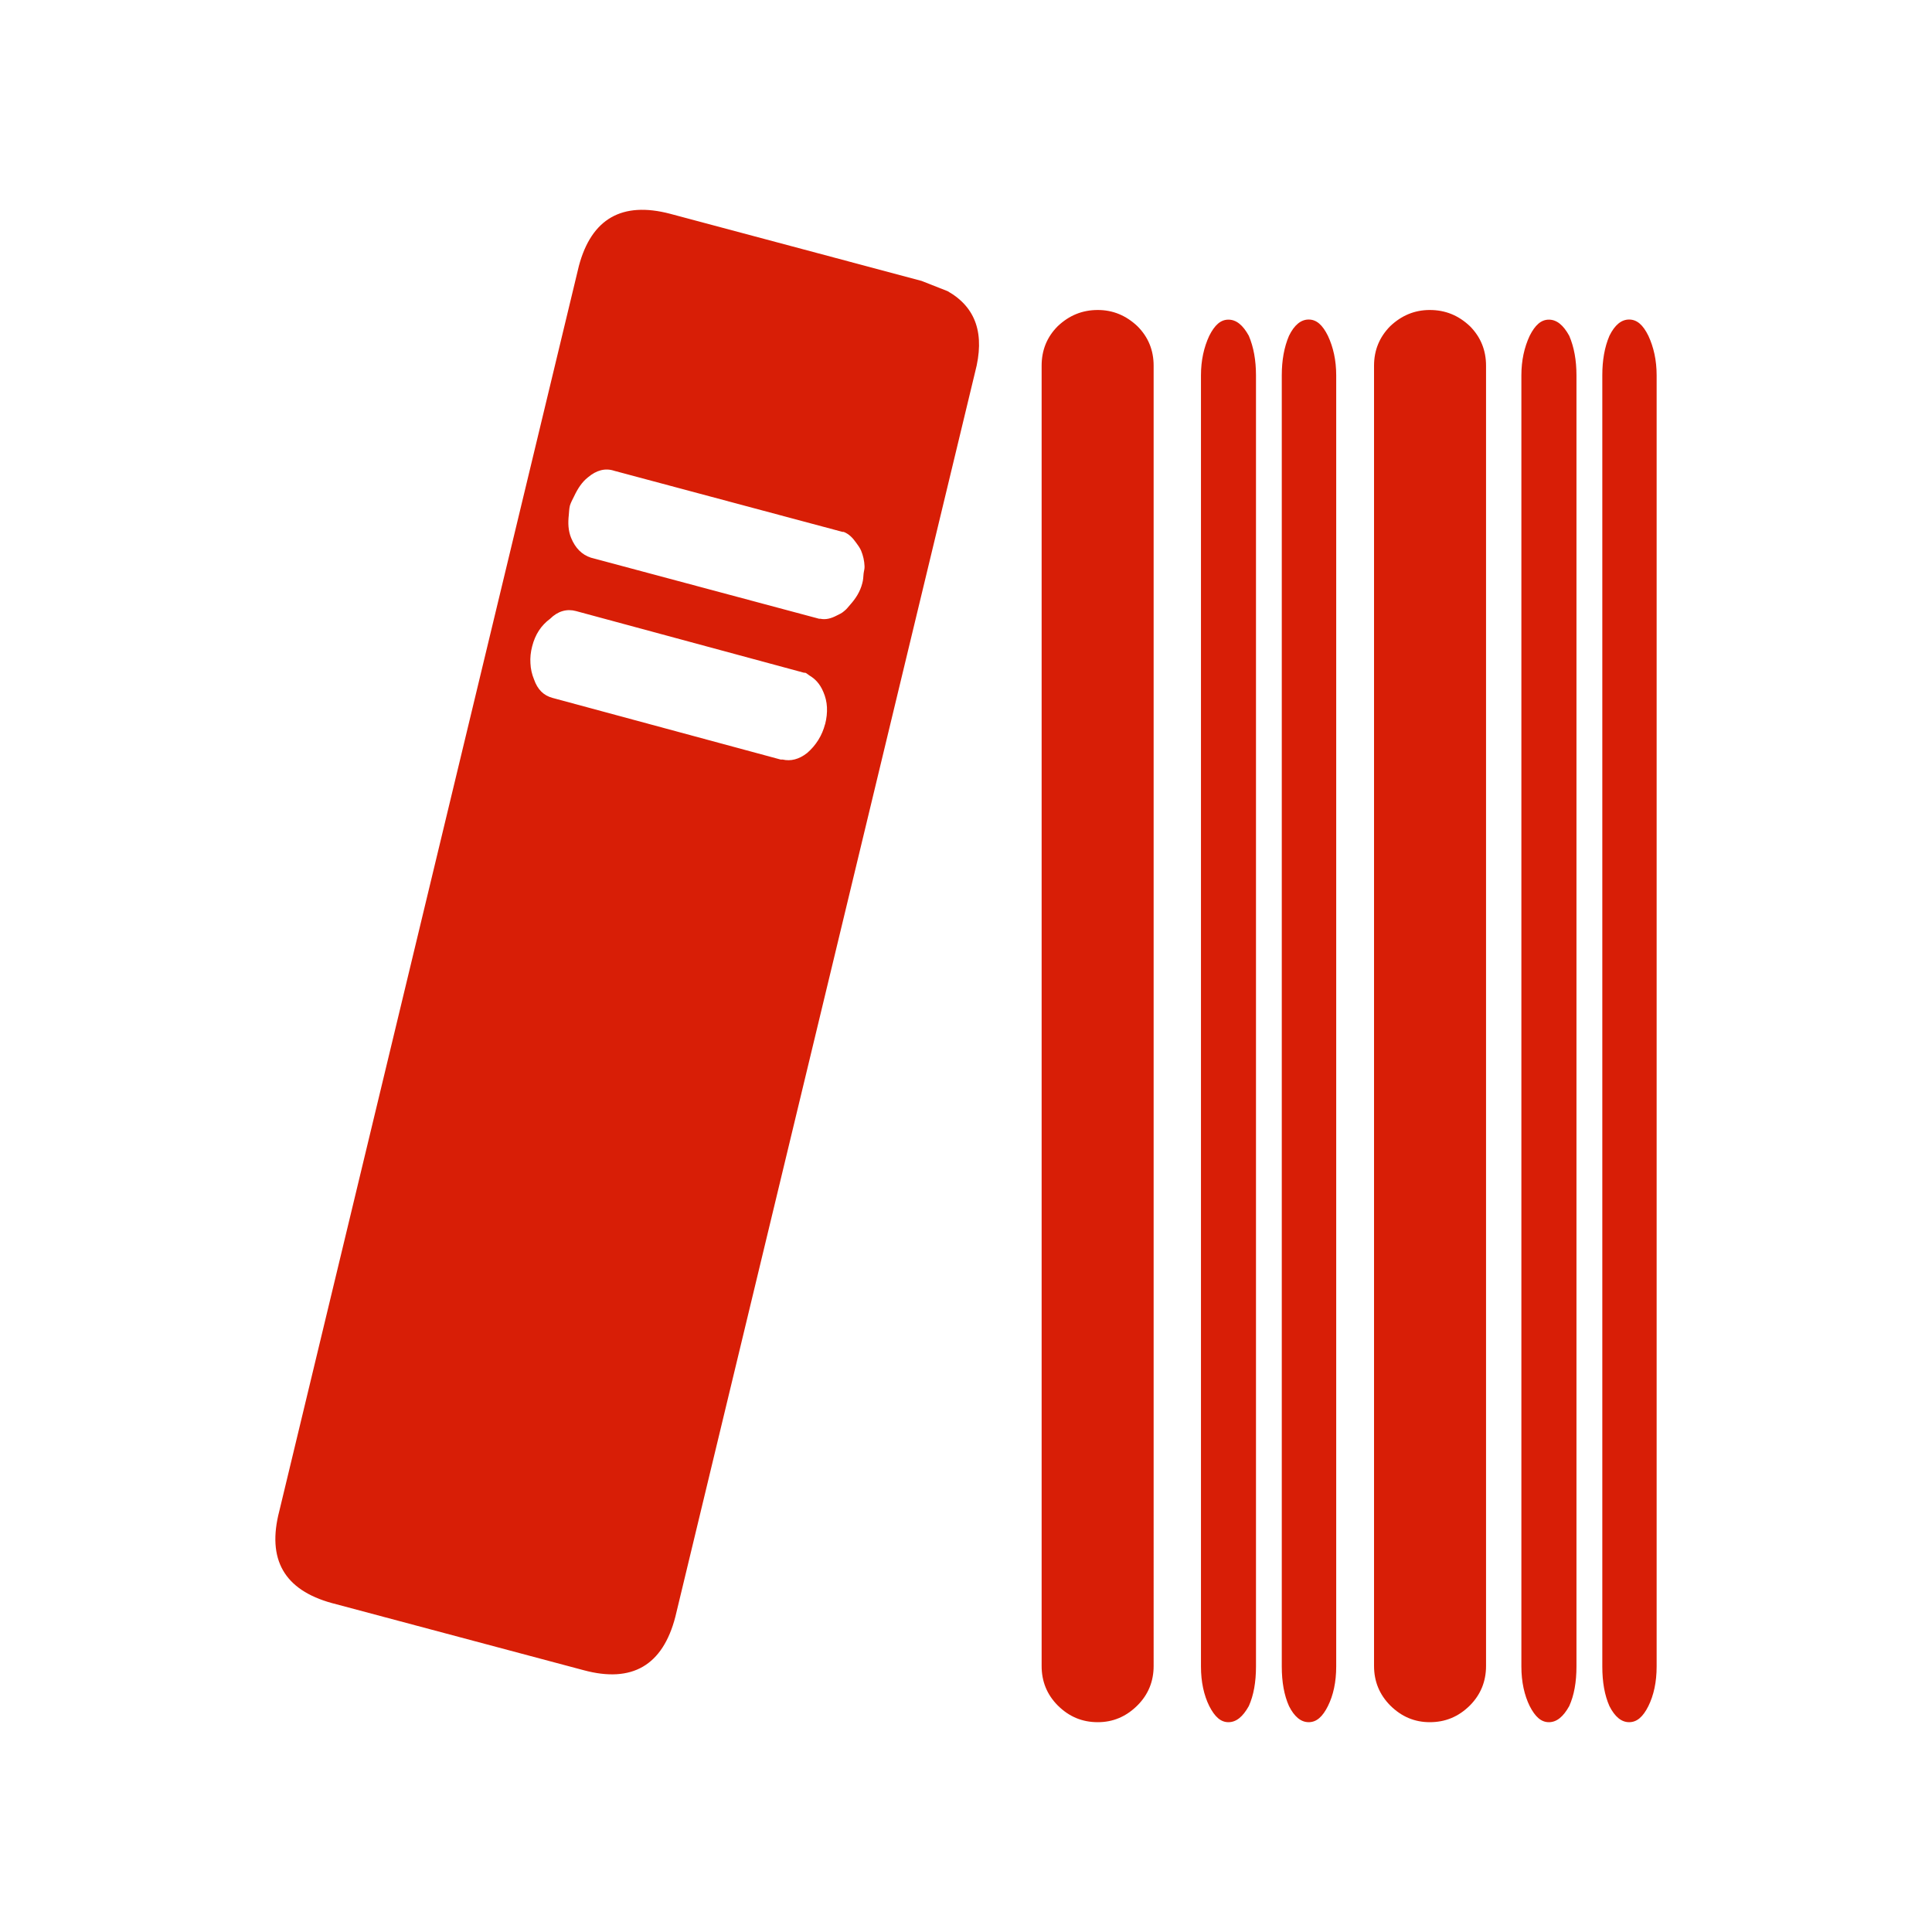 <?xml version="1.0" standalone="no"?><!DOCTYPE svg PUBLIC "-//W3C//DTD SVG 1.1//EN" "http://www.w3.org/Graphics/SVG/1.1/DTD/svg11.dtd"><svg t="1578573041974" class="icon" viewBox="0 0 1024 1024" version="1.1" xmlns="http://www.w3.org/2000/svg" p-id="6834" xmlns:xlink="http://www.w3.org/1999/xlink" width="30" height="30"><defs><style type="text/css"></style></defs><path d="M502.103 154.265l-13.639-5.375L355.093 113.286c-25.368-6.633-41.576 2.575-48.272 27.654L148.056 800.815c-6.69 25.71 2.516 41.891 27.911 48.871l133.344 35.546c25.736 6.974 41.977-2.544 48.637-28.284l158.823-659.502c5.406-20.303 0.599-34.602-14.614-43.18l-0.031 0L502.103 154.264zM437.303 383.83c-1.573 6.004-4.745 11.125-9.464 15.243-4.404 3.487-8.866 4.462-12.955 3.514l-1.084 0-120.959-32.683c-4.723-1.285-7.922-4.404-9.809-9.837-1.114-2.687-1.771-5.576-1.888-8.52-0.197-2.916 0.117-5.95 0.917-8.978 1.6-6.291 4.746-11.095 9.522-14.614 4.086-4.09 8.894-5.375 13.666-4.09l120.959 32.715 0.629 0c0.804 0.288 1.402 0.97 2.116 1.402 3.033 1.77 5.604 4.377 7.433 8.748 1.114 2.548 1.774 5.235 1.918 8.124 0.144 2.886-0.171 5.86-0.974 9.033L437.303 383.83zM457.723 304.019c-0.171 1.717-0.171 3.375-0.715 5.205-1.114 4.346-3.433 7.949-6.205 11.064-1.088 1.2-2.001 2.547-3.317 3.546-1.289 1.173-2.601 1.717-3.919 2.373-2.975 1.573-5.89 2.372-8.777 1.744l-0.66 0L313.197 295.581c-4.772-1.546-8.263-5.06-10.493-10.494-1.573-3.86-1.689-7.921-1.231-12.124 0.17-1.659 0.17-3.29 0.602-5.033 0.571-1.802 1.429-3.263 2.198-4.863 1.887-4.003 4.147-7.55 7.351-10.066 4.489-3.802 9.208-5.06 13.954-3.461l120.959 32.369 0.602 0c2.741 1.029 4.803 3.146 6.575 5.662 0.971 1.317 1.915 2.575 2.661 4.207 1.114 2.687 1.744 5.46 1.856 8.377 0.086 1.289-0.368 2.602-0.512 3.918L457.723 304.019zM683.197 177.969c-2.571 6.031-3.828 12.983-3.828 20.959l0 684.353c0 8.263 1.258 15.242 3.828 20.99 2.831 5.635 6.35 8.524 10.439 8.524 4.176 0 7.352-2.889 10.18-8.524 2.862-5.747 4.403-12.723 4.403-20.99L708.219 198.929c0-7.977-1.573-14.928-4.403-20.959-2.858-5.748-6.004-8.609-10.18-8.609C689.547 169.36 686.029 172.192 683.197 177.969L683.197 177.969zM665.699 198.929c0-7.921-1.231-14.896-3.802-20.959-3.146-5.72-6.664-8.551-10.808-8.551-4.121 0-7.266 2.83-10.151 8.551-2.831 6.062-4.404 13.038-4.404 20.959l0 684.353c0 8.237 1.573 15.242 4.404 20.963 2.916 5.689 6.061 8.551 10.151 8.551 4.143 0 7.634-2.862 10.808-8.551 2.574-5.72 3.802-12.727 3.802-20.963L665.699 198.929 665.699 198.929zM853.031 177.969c-2.575 6.031-3.775 12.983-3.775 20.959l0 684.353c0 8.263 1.227 15.242 3.775 20.99 2.858 5.635 6.344 8.524 10.435 8.524 4.206 0 7.379-2.889 10.21-8.524 2.831-5.747 4.378-12.723 4.378-20.99L878.053 198.929c0-7.977-1.574-14.928-4.378-20.959-2.83-5.748-6.004-8.609-10.21-8.609C859.376 169.36 855.889 172.192 853.031 177.969L853.031 177.969 853.031 177.969zM835.558 198.929c0-7.921-1.231-14.896-3.832-20.959-3.146-5.72-6.664-8.551-10.781-8.551-4.12 0-7.293 2.83-10.183 8.551-2.827 6.062-4.4 13.038-4.4 20.959l0 684.353c0 8.237 1.6 15.242 4.4 20.963 2.919 5.689 6.065 8.551 10.183 8.551 4.117 0 7.635-2.862 10.781-8.551 2.602-5.72 3.832-12.727 3.832-20.963L835.558 198.929 835.558 198.929zM602.844 172.878c-6.034-5.689-13.01-8.578-20.99-8.578-8.237 0-15.211 2.89-21.219 8.578-5.747 5.747-8.551 12.726-8.551 20.963l0 689.129c0 8.232 2.83 15.211 8.551 20.959 6.004 5.977 12.983 8.866 21.219 8.866 8.008 0 14.956-2.889 20.99-8.866 5.747-5.747 8.606-12.727 8.606-20.959L611.45 193.842C611.45 185.604 608.592 178.599 602.844 172.878L602.844 172.878 602.844 172.878zM736.844 172.878c-5.689 5.747-8.578 12.726-8.578 20.963l0 689.129c0 8.232 2.89 15.211 8.578 20.959 6.004 5.977 12.983 8.866 20.963 8.866 8.264 0 15.239-2.889 21.275-8.866 5.689-5.747 8.551-12.727 8.551-20.959L787.633 193.842c0-8.237-2.862-15.243-8.551-20.963-6.035-5.689-12.983-8.578-21.275-8.578C749.827 164.299 742.848 167.19 736.844 172.878L736.844 172.878 736.844 172.878zM736.844 172.878" p-id="6835" fill="#d81e06"></path></svg>